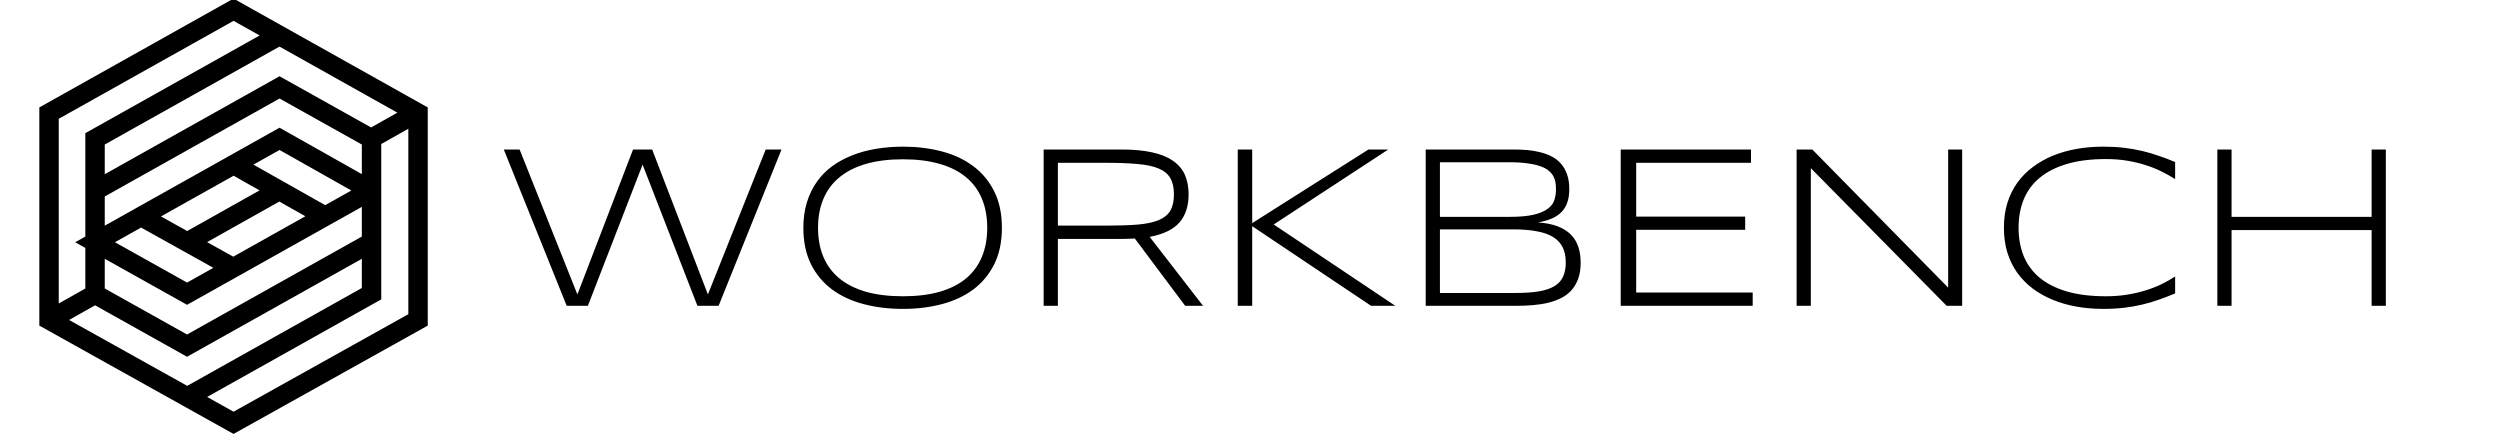 <svg width="515" height="90" viewBox="0 0 515 90" fill="none" xmlns="http://www.w3.org/2000/svg">
<g clip-path="url(#clip0_1223_16031)">
<path d="M57.586 7.3L19.579 28.6V60.6M19.579 60.6L10 66M19.579 60.6L38.531 71.2L76.538 49.9M38.531 81.8L76.538 60.5V28.5L86.117 23.1M76.538 28.6L57.586 18L19.579 39.3M76.538 39.3L57.586 28.6L19.579 49.9L38.531 60.5L76.538 39.2M67.062 44.6L48.11 33.9M48.11 55.2L29.261 44.7M38.531 49.9L57.586 39.2M10.103 23.3L48.11 2L86.117 23.3V65.9L48.11 87.1L10.103 65.9V23.3Z" stroke="black" stroke-width="4" stroke-miterlimit="10"/>
<path d="M134.344 30.797L145.828 60.656L157.734 30.797H160.992L148.031 63H143.672L132.375 33.914L121.102 63H116.742L103.781 30.797H107.039L118.945 60.656L130.406 30.797H134.344ZM206.391 46.922C206.391 49.812 205.867 52.312 204.82 54.422C203.773 56.516 202.336 58.25 200.508 59.625C198.68 60.984 196.523 61.992 194.039 62.648C191.555 63.305 188.875 63.633 186 63.633C183.109 63.633 180.414 63.305 177.914 62.648C175.414 61.992 173.242 60.984 171.398 59.625C169.555 58.25 168.109 56.516 167.062 54.422C166.016 52.312 165.492 49.812 165.492 46.922C165.492 45 165.734 43.258 166.219 41.695C166.703 40.117 167.383 38.711 168.258 37.477C169.133 36.227 170.188 35.148 171.422 34.242C172.672 33.336 174.055 32.586 175.57 31.992C177.102 31.383 178.742 30.938 180.492 30.656C182.242 30.359 184.078 30.211 186 30.211C188.875 30.211 191.555 30.539 194.039 31.195C196.523 31.852 198.68 32.867 200.508 34.242C202.336 35.602 203.773 37.336 204.82 39.445C205.867 41.539 206.391 44.031 206.391 46.922ZM203.367 46.922C203.367 44.641 202.992 42.625 202.242 40.875C201.508 39.125 200.414 37.656 198.961 36.469C197.508 35.266 195.695 34.359 193.523 33.75C191.367 33.125 188.859 32.812 186 32.812C183.141 32.812 180.617 33.125 178.43 33.75C176.258 34.375 174.438 35.289 172.969 36.492C171.5 37.68 170.391 39.156 169.641 40.922C168.891 42.672 168.516 44.672 168.516 46.922C168.516 49.203 168.891 51.219 169.641 52.969C170.391 54.719 171.5 56.195 172.969 57.398C174.438 58.586 176.258 59.492 178.43 60.117C180.617 60.727 183.141 61.031 186 61.031C188.859 61.031 191.367 60.727 193.523 60.117C195.695 59.492 197.508 58.586 198.961 57.398C200.414 56.195 201.508 54.719 202.242 52.969C202.992 51.219 203.367 49.203 203.367 46.922ZM217.922 49.219V63H214.992V30.797H231.023C233.477 30.797 235.578 30.992 237.328 31.383C239.078 31.758 240.508 32.336 241.617 33.117C242.742 33.883 243.562 34.844 244.078 36C244.594 37.156 244.852 38.508 244.852 40.055C244.852 42.461 244.219 44.391 242.953 45.844C241.688 47.281 239.648 48.266 236.836 48.797L247.828 63H244.148L233.766 49.125C233.328 49.156 232.883 49.18 232.43 49.195C231.977 49.211 231.508 49.219 231.023 49.219H217.922ZM241.828 40.055C241.828 38.68 241.586 37.57 241.102 36.727C240.617 35.867 239.828 35.203 238.734 34.734C237.641 34.266 236.203 33.953 234.422 33.797C232.656 33.625 230.484 33.539 227.906 33.539H217.922V46.477H227.812C230.391 46.477 232.57 46.406 234.352 46.266C236.133 46.109 237.578 45.805 238.688 45.352C239.797 44.883 240.594 44.234 241.078 43.406C241.578 42.562 241.828 41.445 241.828 40.055ZM257.953 45.961L281.906 30.797H285.984L262.383 46.242L287.438 63H282.445L257.953 46.594V63H254.977V30.797H257.953V45.961ZM325.617 54.117C325.617 55.367 325.453 56.453 325.125 57.375C324.797 58.297 324.336 59.094 323.742 59.766C323.164 60.422 322.461 60.961 321.633 61.383C320.82 61.789 319.922 62.117 318.938 62.367C317.953 62.602 316.898 62.766 315.773 62.859C314.648 62.953 313.484 63 312.281 63H293.695V30.797H311.859C312.781 30.797 313.703 30.836 314.625 30.914C315.547 30.992 316.43 31.141 317.273 31.359C318.133 31.562 318.922 31.852 319.641 32.227C320.375 32.602 321.008 33.094 321.539 33.703C322.086 34.312 322.508 35.047 322.805 35.906C323.117 36.766 323.273 37.781 323.273 38.953C323.273 40 323.141 40.906 322.875 41.672C322.625 42.438 322.234 43.094 321.703 43.641C321.188 44.188 320.523 44.641 319.711 45C318.898 45.344 317.945 45.617 316.852 45.82C318.414 45.93 319.75 46.195 320.859 46.617C321.969 47.039 322.875 47.602 323.578 48.305C324.281 49.008 324.797 49.852 325.125 50.836C325.453 51.805 325.617 52.898 325.617 54.117ZM320.531 39C320.531 38.547 320.5 38.094 320.438 37.641C320.375 37.188 320.234 36.758 320.016 36.352C319.797 35.93 319.477 35.539 319.055 35.18C318.648 34.82 318.086 34.516 317.367 34.266C316.648 34 315.758 33.797 314.695 33.656C313.648 33.5 312.383 33.422 310.898 33.422H296.625V44.672H310.898C313.008 44.672 314.695 44.523 315.961 44.227C317.227 43.914 318.195 43.5 318.867 42.984C319.555 42.469 320 41.867 320.203 41.18C320.422 40.492 320.531 39.766 320.531 39ZM322.547 54.07C322.547 52.852 322.336 51.812 321.914 50.953C321.492 50.094 320.844 49.391 319.969 48.844C319.094 48.297 317.969 47.898 316.594 47.648C315.219 47.383 313.586 47.25 311.695 47.25H296.625V60.352H312.094C314.047 60.352 315.688 60.242 317.016 60.023C318.359 59.789 319.438 59.422 320.25 58.922C321.078 58.406 321.664 57.75 322.008 56.953C322.367 56.156 322.547 55.195 322.547 54.07ZM333.867 63V30.797H360.703V33.539H337.055V44.625H359.508V47.344H337.055V60.258H361.055V63H333.867ZM401.016 63L373.031 34.641V63H370.102V30.797H373.336L401.32 59.25V30.797H404.203V63H401.016ZM448.078 60.445C446.953 60.914 445.836 61.344 444.727 61.734C443.633 62.125 442.492 62.461 441.305 62.742C440.117 63.023 438.867 63.242 437.555 63.398C436.242 63.555 434.812 63.633 433.266 63.633C431.359 63.633 429.523 63.477 427.758 63.164C426.008 62.852 424.375 62.383 422.859 61.758C421.344 61.133 419.969 60.359 418.734 59.438C417.5 58.5 416.438 57.414 415.547 56.18C414.672 54.945 413.992 53.555 413.508 52.008C413.039 50.461 412.805 48.766 412.805 46.922C412.805 45.078 413.039 43.383 413.508 41.836C413.992 40.289 414.672 38.898 415.547 37.664C416.438 36.43 417.5 35.352 418.734 34.43C419.969 33.492 421.344 32.711 422.859 32.086C424.375 31.461 426.008 30.992 427.758 30.68C429.508 30.367 431.344 30.211 433.266 30.211C434.812 30.211 436.242 30.289 437.555 30.445C438.867 30.602 440.117 30.82 441.305 31.102C442.492 31.383 443.633 31.719 444.727 32.109C445.836 32.484 446.953 32.906 448.078 33.375V36.891C447.188 36.328 446.234 35.797 445.219 35.297C444.203 34.797 443.102 34.359 441.914 33.984C440.742 33.609 439.484 33.312 438.141 33.094C436.797 32.875 435.359 32.766 433.828 32.766C430.734 32.766 428.055 33.102 425.789 33.773C423.523 34.445 421.648 35.398 420.164 36.633C418.695 37.852 417.602 39.336 416.883 41.086C416.18 42.82 415.828 44.766 415.828 46.922C415.828 49.078 416.18 51.023 416.883 52.758C417.602 54.492 418.695 55.977 420.164 57.211C421.648 58.43 423.523 59.375 425.789 60.047C428.055 60.703 430.734 61.031 433.828 61.031C435.359 61.031 436.805 60.922 438.164 60.703C439.539 60.484 440.82 60.188 442.008 59.812C443.211 59.438 444.312 59.008 445.312 58.523C446.328 58.023 447.25 57.5 448.078 56.953V60.445ZM488.555 63V47.391H459.703V63H456.773V30.797H459.703V44.672H488.555V30.797H491.484V63H488.555Z" fill="black"/>
</g>
<defs>
<clipPath id="clip0_1223_16031">
<rect width="515" height="90" fill="white"/>
</clipPath>
</defs>
</svg>
